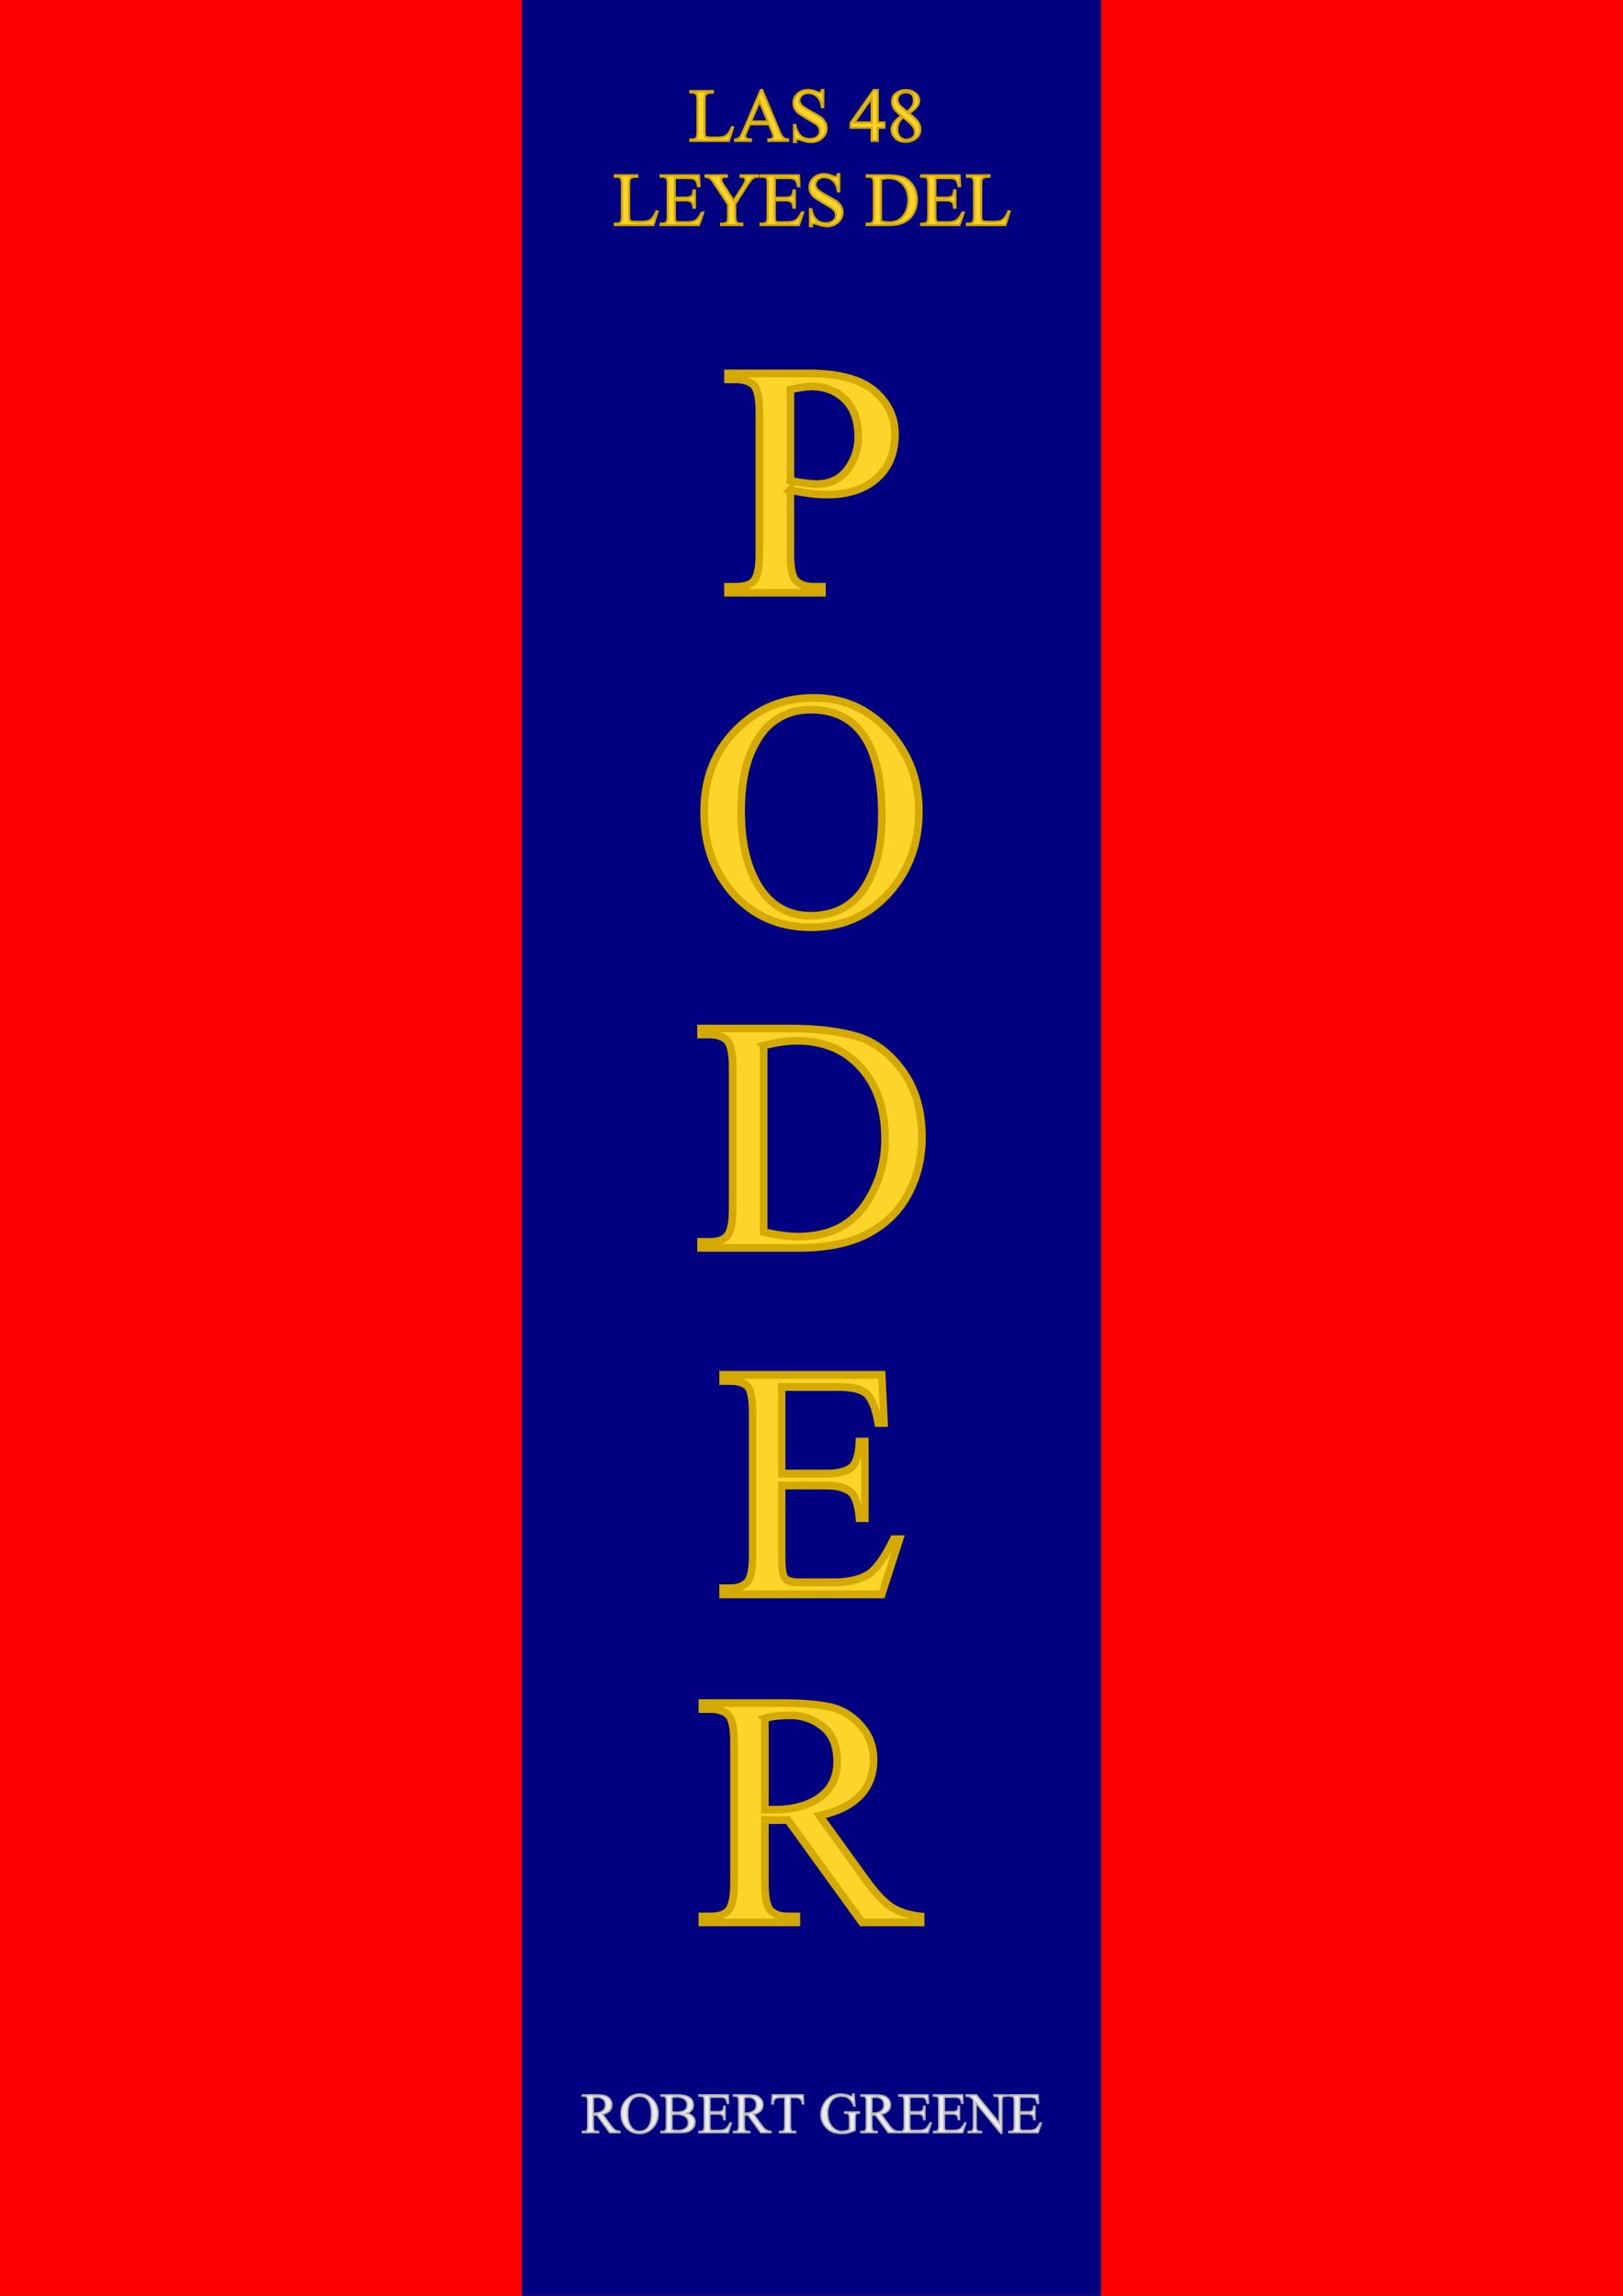 <?xml version="1.0" encoding="UTF-8" standalone="no"?>
<!-- Created with Inkscape (http://www.inkscape.org/) -->

<svg
   xmlns:dc="http://purl.org/dc/elements/1.1/"
   xmlns:cc="http://creativecommons.org/ns#"
   xmlns:rdf="http://www.w3.org/1999/02/22-rdf-syntax-ns#"
   xmlns:svg="http://www.w3.org/2000/svg"
   xmlns="http://www.w3.org/2000/svg"
   xmlns:sodipodi="http://sodipodi.sourceforge.net/DTD/sodipodi-0.dtd"
   xmlns:inkscape="http://www.inkscape.org/namespaces/inkscape"
   width="744.094"
   height="1052.362"
   id="svg3026"
   version="1.1"
   inkscape:version="0.48.4 r9939"
   sodipodi:docname="New document 1">
  <rect width="100%" height="100%" fill="#333333" stroke="none"/>
  <defs
     id="defs3028" />
  <sodipodi:namedview
     id="base"
     pagecolor="#ffffff"
     bordercolor="#666666"
     borderopacity="1.0"
     inkscape:pageopacity="0.0"
     inkscape:pageshadow="2"
     inkscape:zoom="0.2412458"
     inkscape:cx="302.83402"
     inkscape:cy="633.95413"
     inkscape:document-units="px"
     inkscape:current-layer="layer1"
     showgrid="false"
     showguides="true"
     inkscape:guide-bbox="true"
     inkscape:window-width="1366"
     inkscape:window-height="706"
     inkscape:window-x="-8"
     inkscape:window-y="-8"
     inkscape:window-maximized="1" />
  <g
     inkscape:label="Layer 1"
     inkscape:groupmode="layer"
     id="layer1">
    <g
       id="g4462">
      <path
         style="fill:#ff0000;fill-opacity:1;stroke:none"
         d="m -2.253,-4.846 748.6,0 0,1062.054 -748.6,0 z"
         id="rect3034"
         inkscape:connector-curvature="0" />
      <path
         style="fill:#000080;fill-opacity:1;stroke:none"
         d="m 239.291,-4.846 265.513,0 0,1062.054 -265.513,0 z"
         id="rect3815"
         inkscape:connector-curvature="0" />
      <g
         style="font-size:52.145px;font-style:normal;font-variant:normal;font-weight:normal;font-stretch:normal;text-align:start;line-height:74%;letter-spacing:0px;word-spacing:0px;writing-mode:lr-tb;text-anchor:start;fill:#ffd42a;fill-opacity:1;stroke:#d4aa00;stroke-opacity:1;font-family:AngsanaUPC;-inkscape-font-specification:AngsanaUPC"
         id="text3817-1">
        <path
           d="m 336.102,58.377 -1.948,6.187 -17.645,0 0,-0.624 0.853,0 c 0.959,1e-6 1.604,-0.244 1.935,-0.732 0.331,-0.488 0.496,-1.386 0.496,-2.693 l 0,-14.704 c 0,-1.519 -0.214,-2.468 -0.643,-2.845 -0.429,-0.378 -1.025,-0.566 -1.789,-0.567 l -0.853,0 0,-0.624 10.325,0 0,0.624 c -0.951,2.2e-5 -1.708,0.089 -2.272,0.267 -0.564,0.178 -0.963,0.448 -1.197,0.808 -0.233,0.361 -0.35,1.267 -0.35,2.718 l 0,14.322 c -10e-6,1.146 0.165,1.865 0.496,2.158 0.331,0.293 1.337,0.439 3.017,0.439 l 1.668,0 c 1.349,10e-7 2.41,-0.081 3.183,-0.242 0.772,-0.161 1.498,-0.575 2.177,-1.241 0.679,-0.666 1.345,-1.789 1.999,-3.367 z"
           style="line-height:74%;fill:#ffd42a;stroke:#d4aa00"
           id="path4381"
           inkscape:connector-curvature="0" />
        <path
           d="m 361.271,64.565 -8.988,0 0,-0.624 c 1.545,-0.076 2.317,-0.539 2.317,-1.388 -2e-5,-0.492 -0.225,-1.273 -0.675,-2.342 l -1.375,-3.272 -8.822,0 -1.553,3.59 c -0.373,0.866 -0.56,1.528 -0.56,1.986 -10e-6,0.823 0.878,1.299 2.635,1.426 l 0,0.624 -7.18,0 0,-0.624 c 0.866,-0.153 1.509,-0.388 1.929,-0.707 0.42,-0.318 1.025,-1.394 1.814,-3.227 l 8.02,-18.752 0.586,0 7.931,18.956 c 0.552,1.324 1.082,2.26 1.591,2.807 0.509,0.547 1.286,0.855 2.33,0.923 z m -9.192,-8.873 -3.87,-9.204 -3.959,9.204 z"
           style="line-height:74%;fill:#ffd42a;stroke:#d4aa00"
           id="path4383"
           inkscape:connector-curvature="0" />
        <path
           d="m 364.644,65.087 -0.624,0 0,-7.817 0.624,0 c 0.772,4.337 3.03,6.505 6.773,6.505 1.299,10e-7 2.379,-0.348 3.24,-1.044 0.861,-0.696 1.292,-1.591 1.292,-2.686 -2e-5,-1.231 -0.632,-2.33 -1.897,-3.297 -2.987,-1.74 -5.442,-3.24 -7.365,-4.5 -1.922,-1.26 -2.884,-2.926 -2.884,-4.997 0,-1.706 0.641,-3.132 1.922,-4.278 1.282,-1.146 2.864,-1.719 4.749,-1.719 1.222,2.4e-5 2.504,0.297 3.845,0.891 0.637,0.28 1.082,0.42 1.337,0.42 0.586,2.2e-5 0.972,-0.437 1.159,-1.311 l 0.624,0 0,7.88 -0.624,0 c -0.331,-2.325 -1.093,-3.995 -2.285,-5.01 -1.192,-1.014 -2.531,-1.521 -4.017,-1.521 -1.103,2.2e-5 -2.052,0.337 -2.845,1.012 -0.794,0.675 -1.19,1.5 -1.19,2.476 -10e-6,0.628 0.269,1.296 0.808,2.005 0.539,0.709 2.162,1.793 4.87,3.253 1.663,0.891 2.924,1.623 3.781,2.196 0.857,0.573 1.572,1.316 2.145,2.228 0.573,0.912 0.859,1.903 0.859,2.973 -2e-5,1.816 -0.69,3.327 -2.069,4.532 -1.379,1.205 -3.079,1.808 -5.099,1.808 -1.095,-1e-6 -2.449,-0.267 -4.061,-0.802 -0.993,-0.331 -1.676,-0.497 -2.05,-0.497 -0.552,0 -0.891,0.433 -1.018,1.299 z"
           style="line-height:74%;fill:#ffd42a;stroke:#d4aa00"
           id="path4385"
           inkscape:connector-curvature="0" />
        <path
           d="m 405.472,58.543 -3.055,0 0,6.022 -2.775,0 0,-6.022 -9.65,0 0,-2.152 10.579,-15.086 1.846,0 0,14.857 3.055,0 z m -5.831,-2.381 0,-11.305 -7.995,11.305 z"
           style="line-height:74%;fill:#ffd42a;stroke:#d4aa00"
           id="path4387"
           inkscape:connector-curvature="0" />
        <path
           d="m 413.276,53.081 c -1.782,-1.451 -2.941,-2.64 -3.475,-3.565 -0.535,-0.925 -0.802,-1.854 -0.802,-2.788 -10e-6,-1.731 0.643,-3.068 1.929,-4.01 1.286,-0.942 2.735,-1.413 4.348,-1.413 1.647,2.4e-5 3.077,0.456 4.29,1.369 1.214,0.912 1.82,2.094 1.821,3.546 -2e-5,1.859 -1.562,3.768 -4.685,5.729 2.19,1.689 3.603,3.041 4.239,4.055 0.637,1.014 0.955,2.065 0.955,3.151 -2e-5,1.867 -0.681,3.304 -2.043,4.309 -1.362,1.006 -2.892,1.509 -4.589,1.509 -2.181,-10e-7 -3.811,-0.611 -4.889,-1.833 -1.078,-1.222 -1.617,-2.478 -1.617,-3.768 0,-2.011 1.506,-4.108 4.519,-6.289 z m 2.635,-1.795 c 1.349,-1.197 2.202,-2.166 2.559,-2.909 0.356,-0.743 0.535,-1.521 0.535,-2.336 -10e-6,-2.504 -1.235,-3.756 -3.705,-3.756 -1.078,2.2e-5 -1.99,0.314 -2.737,0.942 -0.747,0.628 -1.12,1.417 -1.12,2.368 -1e-5,1.324 0.573,2.461 1.719,3.412 z m -1.846,2.444 c -1.825,1.536 -2.737,3.391 -2.737,5.563 0,1.4 0.386,2.544 1.159,3.431 0.772,0.887 1.787,1.33 3.043,1.33 1.027,1e-6 1.95,-0.299 2.769,-0.898 0.819,-0.598 1.229,-1.466 1.229,-2.603 -1e-5,-0.747 -0.259,-1.553 -0.777,-2.419 -0.518,-0.866 -2.079,-2.334 -4.685,-4.405 z"
           style="line-height:74%;fill:#ffd42a;stroke:#d4aa00"
           id="path4389"
           inkscape:connector-curvature="0" />
        <path
           d="m 301.474,96.965 -1.948,6.187 -17.645,0 0,-0.624 0.853,0 c 0.959,0 1.604,-0.244 1.935,-0.732 0.331,-0.488 0.496,-1.386 0.496,-2.693 l 0,-14.704 c -1e-5,-1.519 -0.214,-2.468 -0.643,-2.845 -0.429,-0.378 -1.025,-0.566 -1.789,-0.567 l -0.853,0 0,-0.624 10.325,0 0,0.624 c -0.951,2.2e-5 -1.708,0.089 -2.272,0.267 -0.564,0.178 -0.963,0.448 -1.197,0.808 -0.233,0.361 -0.35,1.267 -0.35,2.718 l 0,14.322 c -1e-5,1.146 0.165,1.865 0.496,2.158 0.331,0.293 1.337,0.439 3.017,0.439 l 1.668,0 c 1.349,0 2.41,-0.081 3.183,-0.242 0.772,-0.161 1.498,-0.575 2.177,-1.241 0.679,-0.666 1.345,-1.789 1.999,-3.367 z"
           style="line-height:74%;fill:#ffd42a;stroke:#d4aa00"
           id="path4391"
           inkscape:connector-curvature="0" />
        <path
           d="m 322.404,97.436 -1.961,5.716 -17.569,0 0,-0.624 0.815,0 c 0.798,0 1.407,-0.204 1.827,-0.611 0.42,-0.407 0.63,-1.332 0.63,-2.775 l 0,-14.806 c -10e-6,-1.545 -0.204,-2.489 -0.611,-2.833 -0.407,-0.344 -1.023,-0.516 -1.846,-0.516 l -0.815,0 0,-0.624 17.569,0 0.255,4.99 -0.662,0 c -0.297,-1.545 -0.724,-2.555 -1.279,-3.03 -0.556,-0.475 -1.602,-0.713 -3.138,-0.713 l -6.251,0 0,9.001 5.003,0 c 1.171,1.3e-5 2.043,-0.191 2.616,-0.573 0.573,-0.382 0.897,-1.294 0.974,-2.737 l 0.611,0 0,7.931 -0.611,0 c -0.144,-1.536 -0.528,-2.485 -1.152,-2.845 -0.624,-0.361 -1.436,-0.541 -2.438,-0.541 l -5.003,0 0,7.511 c -10e-6,1.078 0.11,1.772 0.331,2.081 0.221,0.31 0.738,0.465 1.553,0.465 l 3.857,0 c 1.596,0 2.845,-0.255 3.749,-0.764 0.904,-0.509 1.865,-1.744 2.884,-3.705 z"
           style="line-height:74%;fill:#ffd42a;stroke:#d4aa00"
           id="path4393"
           inkscape:connector-curvature="0" />
        <path
           d="m 347.509,80.988 -0.446,0 c -0.535,2.2e-5 -1.129,0.189 -1.782,0.567 -0.654,0.378 -1.557,1.47 -2.712,3.278 l -5.5,8.657 0,5.716 c -10e-6,1.494 0.212,2.421 0.637,2.782 0.424,0.361 1.04,0.541 1.846,0.541 l 0.738,0 0,0.624 -9.675,0 0,-0.624 0.802,0 c 0.993,0 1.647,-0.238 1.961,-0.713 0.314,-0.475 0.471,-1.345 0.471,-2.61 l 0,-5.398 -6.264,-9.548 c -0.637,-0.968 -1.091,-1.613 -1.362,-1.935 -0.272,-0.322 -0.687,-0.626 -1.248,-0.91 -0.56,-0.284 -1.061,-0.426 -1.502,-0.426 l 0,-0.624 9.752,0 0,0.624 -0.509,0 c -1.409,2.2e-5 -2.113,0.492 -2.113,1.477 -10e-6,0.416 0.339,1.146 1.018,2.19 l 4.761,7.333 4.469,-7.015 c 0.67,-1.052 1.006,-1.837 1.006,-2.355 -2e-5,-1.086 -0.768,-1.63 -2.304,-1.63 l 0,-0.624 7.957,0 z"
           style="line-height:74%;fill:#ffd42a;stroke:#d4aa00"
           id="path4395"
           inkscape:connector-curvature="0" />
        <path
           d="m 368.234,97.436 -1.961,5.716 -17.568,0 0,-0.624 0.815,0 c 0.798,0 1.407,-0.204 1.827,-0.611 0.42,-0.407 0.63,-1.332 0.63,-2.775 l 0,-14.806 c 0,-1.545 -0.204,-2.489 -0.611,-2.833 -0.407,-0.344 -1.023,-0.516 -1.846,-0.516 l -0.815,0 0,-0.624 17.568,0 0.255,4.99 -0.662,0 c -0.297,-1.545 -0.724,-2.555 -1.279,-3.03 -0.556,-0.475 -1.602,-0.713 -3.138,-0.713 l -6.251,0 0,9.001 5.003,0 c 1.171,1.3e-5 2.043,-0.191 2.616,-0.573 0.573,-0.382 0.898,-1.294 0.974,-2.737 l 0.611,0 0,7.931 -0.611,0 c -0.144,-1.536 -0.528,-2.485 -1.152,-2.845 -0.624,-0.361 -1.436,-0.541 -2.438,-0.541 l -5.003,0 0,7.511 c -10e-6,1.078 0.11,1.772 0.331,2.081 0.221,0.31 0.738,0.465 1.553,0.465 l 3.857,0 c 1.596,0 2.845,-0.255 3.749,-0.764 0.904,-0.509 1.865,-1.744 2.884,-3.705 z"
           style="line-height:74%;fill:#ffd42a;stroke:#d4aa00"
           id="path4397"
           inkscape:connector-curvature="0" />
        <path
           d="m 371.977,103.674 -0.624,0 0,-7.817 0.624,0 c 0.772,4.337 3.03,6.505 6.773,6.505 1.299,0 2.379,-0.348 3.24,-1.044 0.861,-0.696 1.292,-1.591 1.292,-2.686 -2e-5,-1.231 -0.632,-2.33 -1.897,-3.297 -2.987,-1.74 -5.442,-3.24 -7.365,-4.5 -1.922,-1.26 -2.884,-2.926 -2.884,-4.997 0,-1.706 0.641,-3.132 1.922,-4.278 1.282,-1.146 2.864,-1.719 4.749,-1.719 1.222,2.3e-5 2.504,0.297 3.845,0.891 0.637,0.28 1.082,0.42 1.337,0.42 0.586,2.2e-5 0.972,-0.437 1.159,-1.311 l 0.624,0 0,7.88 -0.624,0 c -0.331,-2.325 -1.093,-3.995 -2.285,-5.01 -1.192,-1.014 -2.531,-1.521 -4.017,-1.521 -1.103,2.2e-5 -2.052,0.337 -2.845,1.012 -0.794,0.675 -1.19,1.5 -1.19,2.476 -1e-5,0.628 0.269,1.296 0.808,2.005 0.539,0.709 2.162,1.793 4.87,3.253 1.663,0.891 2.924,1.623 3.781,2.196 0.857,0.573 1.572,1.316 2.145,2.228 0.573,0.912 0.859,1.903 0.859,2.973 -10e-6,1.816 -0.69,3.327 -2.069,4.532 -1.379,1.205 -3.079,1.808 -5.099,1.808 -1.095,0 -2.449,-0.267 -4.061,-0.802 -0.993,-0.331 -1.676,-0.496 -2.05,-0.496 -0.552,0 -0.891,0.433 -1.018,1.299 z"
           style="line-height:74%;fill:#ffd42a;stroke:#d4aa00"
           id="path4399"
           inkscape:connector-curvature="0" />
        <path
           d="m 397.375,103.152 0,-0.624 0.866,0 c 0.959,0 1.602,-0.246 1.929,-0.738 0.327,-0.492 0.49,-1.383 0.49,-2.673 l 0,-14.717 c 0,-1.519 -0.214,-2.468 -0.643,-2.845 -0.429,-0.378 -1.021,-0.566 -1.776,-0.567 l -0.866,0 0,-0.624 9.281,0 c 2.589,2.3e-5 4.823,0.253 6.703,0.757 1.88,0.505 3.512,1.691 4.895,3.558 1.383,1.867 2.075,4.188 2.075,6.964 -2e-5,2.147 -0.469,4.108 -1.407,5.882 -0.938,1.774 -2.338,3.155 -4.201,4.144 -1.863,0.989 -4.25,1.483 -7.161,1.483 z m 6.505,-21.019 0,19.376 c 1.426,0.314 2.618,0.471 3.577,0.471 3.004,0 5.262,-1.018 6.773,-3.055 1.511,-2.037 2.266,-4.409 2.266,-7.117 -2e-5,-3.055 -0.832,-5.515 -2.495,-7.377 -1.663,-1.863 -3.887,-2.794 -6.671,-2.794 -1.01,2.1e-5 -2.16,0.166 -3.45,0.497 z"
           style="line-height:74%;fill:#ffd42a;stroke:#d4aa00"
           id="path4401"
           inkscape:connector-curvature="0" />
        <path
           d="m 441.869,97.436 -1.961,5.716 -17.569,0 0,-0.624 0.815,0 c 0.798,0 1.407,-0.204 1.827,-0.611 0.42,-0.407 0.63,-1.332 0.63,-2.775 l 0,-14.806 c -1e-5,-1.545 -0.204,-2.489 -0.611,-2.833 -0.407,-0.344 -1.023,-0.516 -1.846,-0.516 l -0.815,0 0,-0.624 17.569,0 0.255,4.99 -0.662,0 c -0.297,-1.545 -0.724,-2.555 -1.279,-3.03 -0.556,-0.475 -1.602,-0.713 -3.138,-0.713 l -6.251,0 0,9.001 5.003,0 c 1.171,1.3e-5 2.043,-0.191 2.616,-0.573 0.573,-0.382 0.897,-1.294 0.974,-2.737 l 0.611,0 0,7.931 -0.611,0 c -0.144,-1.536 -0.528,-2.485 -1.152,-2.845 -0.624,-0.361 -1.436,-0.541 -2.438,-0.541 l -5.003,0 0,7.511 c -1e-5,1.078 0.11,1.772 0.331,2.081 0.221,0.31 0.738,0.465 1.553,0.465 l 3.857,0 c 1.596,0 2.845,-0.255 3.749,-0.764 0.904,-0.509 1.865,-1.744 2.884,-3.705 z"
           style="line-height:74%;fill:#ffd42a;stroke:#d4aa00"
           id="path4403"
           inkscape:connector-curvature="0" />
        <path
           d="m 462.901,96.965 -1.948,6.187 -17.645,0 0,-0.624 0.853,0 c 0.959,0 1.604,-0.244 1.935,-0.732 0.331,-0.488 0.496,-1.386 0.496,-2.693 l 0,-14.704 c 0,-1.519 -0.214,-2.468 -0.643,-2.845 -0.429,-0.378 -1.025,-0.566 -1.789,-0.567 l -0.853,0 0,-0.624 10.325,0 0,0.624 c -0.951,2.2e-5 -1.708,0.089 -2.272,0.267 -0.564,0.178 -0.963,0.448 -1.197,0.808 -0.233,0.361 -0.35,1.267 -0.35,2.718 l 0,14.322 c -10e-6,1.146 0.165,1.865 0.496,2.158 0.331,0.293 1.337,0.439 3.017,0.439 l 1.668,0 c 1.349,0 2.41,-0.081 3.183,-0.242 0.772,-0.161 1.498,-0.575 2.177,-1.241 0.679,-0.666 1.345,-1.789 1.999,-3.367 z"
           style="line-height:74%;fill:#ffd42a;stroke:#d4aa00"
           id="path4405"
           inkscape:connector-curvature="0" />
      </g>
      <g
         style="fill:#ffd42a;stroke:#d4aa00;stroke-width:3.5;stroke-miterlimit:4;stroke-dasharray:none"
         transform="translate(1.1604279e-6,-3.31)"
         id="g4225">
        <g
           style="font-size:230.064px;font-style:normal;font-variant:normal;font-weight:normal;font-stretch:normal;text-align:start;line-height:74%;letter-spacing:0px;word-spacing:0px;writing-mode:lr-tb;text-anchor:start;fill:#ffd42a;fill-opacity:1;stroke:#d4aa00;font-family:AngsanaUPC;-inkscape-font-specification:AngsanaUPC"
           id="text3817-1-8-2">
          <path
             d="m 362.358,227.942 0,29.263 c -3e-5,6.665 0.936,10.84 2.808,12.525 1.872,1.685 4.475,2.528 7.807,2.528 l 3.876,0 0,2.752 -43.081,0 0,-2.752 3.763,0 c 4.194,10e-6 7.012,-1.048 8.453,-3.145 1.442,-2.097 2.162,-6.066 2.162,-11.908 l 0,-64.93 c -2e-5,-6.703 -0.927,-10.887 -2.78,-12.554 -1.854,-1.666 -4.465,-2.499 -7.835,-2.499 l -3.763,0 0,-2.752 36.846,0 c 13.93,1e-4 24.03,2.706 30.303,8.116 6.272,5.411 9.408,11.973 9.408,19.687 -8e-5,8.612 -2.79,15.39 -8.369,20.333 -5.579,4.943 -13.143,7.414 -22.692,7.414 -4.83,4e-5 -10.466,-0.693 -16.907,-2.078 z m 0,-46.058 0,41.845 c 5.242,0.974 9.305,1.46 12.188,1.46 5.991,5e-5 10.644,-2.219 13.958,-6.656 3.314,-4.437 4.971,-9.371 4.971,-14.8 -6e-5,-7.526 -2.013,-13.284 -6.038,-17.272 -4.025,-3.988 -9.146,-5.982 -15.362,-5.982 -2.509,9e-5 -5.748,0.468 -9.717,1.404 z"
             style="line-height:74%;fill:#ffd42a;stroke:#d4aa00"
             id="path4408"
             inkscape:connector-curvature="0" />
        </g>
        <g
           style="font-size:230.064px;font-style:normal;font-variant:normal;font-weight:normal;font-stretch:normal;text-align:start;line-height:74%;letter-spacing:0px;word-spacing:0px;writing-mode:lr-tb;text-anchor:start;fill:#ffd42a;fill-opacity:1;stroke:#d4aa00;font-family:AngsanaUPC;-inkscape-font-specification:AngsanaUPC"
           id="text3817-1-8-1-8">
          <path
             d="m 421.278,375.162 c -1e-4,14.941 -4.681,27.541 -14.042,37.801 -9.361,10.26 -21.157,15.39 -35.386,15.39 -9.661,0 -18.124,-2.265 -25.388,-6.796 -7.264,-4.531 -13.022,-10.737 -17.272,-18.62 -4.25,-7.882 -6.375,-17.066 -6.375,-27.55 0,-15.128 4.877,-27.606 14.632,-37.436 9.754,-9.829 21.615,-14.744 35.582,-14.744 9.211,1e-4 17.375,2.284 24.489,6.852 7.115,4.568 12.853,10.756 17.215,18.563 4.362,7.807 6.543,16.654 6.544,26.539 z m -16.963,2.022 c -9e-5,-32.39 -10.897,-48.585 -32.69,-48.585 -5.991,1e-4 -11.337,1.582 -16.036,4.746 -4.699,3.164 -8.509,8.247 -11.43,15.25 -2.921,7.002 -4.381,15.839 -4.381,26.511 -3e-5,14.604 2.799,26.249 8.397,34.936 5.598,8.687 13.433,13.031 23.506,13.031 10.634,10e-6 18.732,-4.091 24.293,-12.273 5.561,-8.182 8.341,-19.387 8.341,-33.616 z"
             style="line-height:74%;fill:#ffd42a;stroke:#d4aa00"
             id="path4411"
             inkscape:connector-curvature="0" />
        </g>
        <g
           style="font-size:230.064px;font-style:normal;font-variant:normal;font-weight:normal;font-stretch:normal;text-align:start;line-height:74%;letter-spacing:0px;word-spacing:0px;writing-mode:lr-tb;text-anchor:start;fill:#ffd42a;fill-opacity:1;stroke:#d4aa00;font-family:AngsanaUPC;-inkscape-font-specification:AngsanaUPC"
           id="text3817-1-8-1-1-1">
          <path
             d="m 321.412,575.317 0,-2.752 3.819,0 c 4.231,0 7.068,-1.086 8.509,-3.258 1.442,-2.172 2.162,-6.104 2.162,-11.795 l 0,-64.93 c -2e-5,-6.703 -0.946,-10.887 -2.836,-12.554 -1.891,-1.666 -4.503,-2.499 -7.835,-2.499 l -3.819,0 0,-2.752 40.946,0 c 11.421,1e-4 21.278,1.114 29.572,3.342 8.294,2.228 15.493,7.461 21.597,15.699 6.103,8.238 9.155,18.479 9.155,30.724 -10e-5,9.474 -2.069,18.124 -6.207,25.95 -4.138,7.826 -10.316,13.92 -18.535,18.283 -8.219,4.362 -18.751,6.544 -31.594,6.544 z m 28.702,-92.733 0,85.487 c 6.291,1.385 11.552,2.078 15.783,2.078 13.256,10e-6 23.216,-4.493 29.881,-13.48 6.665,-8.987 9.998,-19.453 9.998,-31.398 -8e-5,-13.48 -3.67,-24.33 -11.009,-32.549 -7.339,-8.219 -17.15,-12.329 -29.432,-12.329 -4.456,9e-5 -9.53,0.73 -15.221,2.191 z"
             style="line-height:74%;fill:#ffd42a;stroke:#d4aa00"
             id="path4414"
             inkscape:connector-curvature="0" />
        </g>
        <g
           transform="scale(0.969,1.032)"
           style="font-size:222.992px;font-style:normal;font-variant:normal;font-weight:normal;font-stretch:normal;text-align:start;line-height:74%;letter-spacing:0px;word-spacing:0px;writing-mode:lr-tb;text-anchor:start;fill:#ffd42a;fill-opacity:1;stroke:#d4aa00;font-family:AngsanaUPC;-inkscape-font-specification:AngsanaUPC"
           id="text3817-1-8-1-1-7-2">
          <path
             d="m 425.602,686.912 -8.384,24.444 -75.129,0 0,-2.668 3.484,0 c 3.412,0 6.016,-0.871 7.812,-2.613 1.797,-1.742 2.695,-5.698 2.695,-11.868 l 0,-63.315 c -2e-5,-6.605 -0.871,-10.643 -2.613,-12.113 -1.742,-1.47 -4.373,-2.205 -7.894,-2.205 l -3.484,0 0,-2.668 75.129,0 1.089,21.341 -2.831,0 c -1.27,-6.605 -3.094,-10.925 -5.471,-12.957 -2.377,-2.032 -6.851,-3.049 -13.42,-3.049 l -26.731,0 0,38.49 21.395,0 c 5.009,5e-5 8.738,-0.817 11.188,-2.45 2.45,-1.633 3.838,-5.535 4.165,-11.705 l 2.613,0 0,33.917 -2.613,0 c -0.617,-6.569 -2.259,-10.625 -4.927,-12.168 -2.668,-1.542 -6.143,-2.314 -10.426,-2.314 l -21.395,0 0,32.12 c -3e-5,4.609 0.472,7.576 1.415,8.901 0.944,1.325 3.158,1.987 6.642,1.987 l 16.496,0 c 6.823,0 12.168,-1.089 16.033,-3.266 3.865,-2.178 7.976,-7.458 12.331,-15.842 z"
             style="line-height:74%;fill:#ffd42a;stroke:#d4aa00"
             id="path4417"
             inkscape:connector-curvature="0" />
        </g>
        <g
           style="font-size:230.064px;font-style:normal;font-variant:normal;font-weight:normal;font-stretch:normal;text-align:start;line-height:74%;letter-spacing:0px;word-spacing:0px;writing-mode:lr-tb;text-anchor:start;fill:#ffd42a;fill-opacity:1;stroke:#d4aa00;font-family:AngsanaUPC;-inkscape-font-specification:AngsanaUPC"
           id="text3817-1-8-4-5">
          <path
             d="m 422.065,884.513 -26.848,0 -34.038,-47.013 c -2.509,0.112 -4.55,0.169 -6.122,0.169 -0.824,4e-5 -2.284,-0.056 -4.381,-0.169 l 0,29.207 c -3e-5,6.665 0.927,10.84 2.78,12.525 1.853,1.685 4.428,2.528 7.723,2.528 l 3.932,0 0,2.752 -43.081,0 0,-2.752 3.819,0 c 4.156,0 6.974,-1.077 8.453,-3.23 1.479,-2.153 2.219,-6.094 2.219,-11.823 l 0,-64.93 c -2e-5,-6.665 -0.936,-10.84 -2.808,-12.525 -1.872,-1.685 -4.493,-2.527 -7.864,-2.528 l -3.819,0 0,-2.752 36.621,0 c 8.987,10e-5 16.204,0.581 21.653,1.741 5.448,1.161 10.176,3.969 14.182,8.425 4.007,4.456 6.01,9.698 6.01,15.727 -8e-5,13.48 -8.257,22.055 -24.77,25.725 l 20.782,28.814 c 5.167,7.152 9.558,11.72 13.171,13.705 3.613,1.985 7.742,3.202 12.385,3.651 z m -71.389,-93.519 0,41.845 4.156,0 c 8.874,5e-5 15.924,-1.919 21.147,-5.757 5.224,-3.838 7.835,-9.258 7.835,-16.261 -6e-5,-7.227 -2.181,-12.572 -6.544,-16.036 -4.362,-3.464 -9.352,-5.195 -14.969,-5.196 -4.756,10e-5 -8.631,0.468 -11.627,1.404 z"
             style="line-height:74%;fill:#ffd42a;stroke:#d4aa00"
             id="path4420"
             inkscape:connector-curvature="0" />
        </g>
      </g>
      <g
         transform="matrix(1.134,0,0,1.134,-63.005,-119.085)"
         id="text3817-1-4"
         style="font-size:34.736px;font-style:normal;font-variant:normal;font-weight:normal;font-stretch:normal;text-align:start;line-height:74%;letter-spacing:0px;word-spacing:0px;writing-mode:lr-tb;text-anchor:start;fill:#ececec;fill-opacity:1;stroke:#b3b3b3;stroke-width:0.666;stroke-opacity:1;font-family:AngsanaUPC;-inkscape-font-specification:AngsanaUPC">
        <path
           inkscape:connector-curvature="0"
           id="path4276"
           style="fill:#ececec;stroke:#b3b3b3"
           d="m 306.141,967.023 -4.054,0 -5.139,-7.098 c -0.379,0.017 -0.687,0.025 -0.924,0.025 -0.124,10e-6 -0.345,-0.008 -0.661,-0.025 l 0,4.41 c 0,1.006 0.14,1.637 0.42,1.891 0.28,0.254 0.669,0.382 1.166,0.382 l 0.594,0 0,0.416 -6.505,0 0,-0.416 0.577,0 c 0.628,10e-6 1.053,-0.163 1.276,-0.488 0.223,-0.325 0.335,-0.92 0.335,-1.785 l 0,-9.804 c 0,-1.006 -0.141,-1.637 -0.424,-1.891 -0.283,-0.254 -0.678,-0.382 -1.187,-0.382 l -0.577,0 0,-0.416 5.529,0 c 1.357,1e-5 2.447,0.088 3.269,0.263 0.823,0.175 1.536,0.599 2.141,1.272 0.605,0.673 0.907,1.464 0.907,2.375 -10e-6,2.035 -1.247,3.33 -3.74,3.884 l 3.138,4.351 c 0.78,1.08 1.443,1.77 1.989,2.069 0.546,0.3 1.169,0.483 1.87,0.551 z m -10.779,-14.12 0,6.318 0.628,0 c 1.34,10e-6 2.404,-0.29 3.193,-0.869 0.789,-0.579 1.183,-1.398 1.183,-2.455 -10e-6,-1.091 -0.329,-1.898 -0.988,-2.421 -0.659,-0.523 -1.412,-0.784 -2.26,-0.784 -0.718,2e-5 -1.303,0.071 -1.755,0.212 z" />
        <path
           inkscape:connector-curvature="0"
           id="path4278"
           style="fill:#ececec;stroke:#b3b3b3"
           d="m 321.584,959.339 c -1e-5,2.256 -0.707,4.158 -2.12,5.707 -1.413,1.549 -3.194,2.324 -5.343,2.324 -1.459,0 -2.736,-0.342 -3.833,-1.026 -1.097,-0.684 -1.966,-1.621 -2.608,-2.811 -0.642,-1.19 -0.963,-2.577 -0.963,-4.16 0,-2.284 0.736,-4.168 2.209,-5.652 1.473,-1.484 3.264,-2.226 5.372,-2.226 1.391,2e-5 2.623,0.345 3.698,1.035 1.074,0.69 1.941,1.624 2.599,2.803 0.659,1.179 0.988,2.514 0.988,4.007 z m -2.561,0.305 c -1e-5,-4.89 -1.645,-7.336 -4.936,-7.336 -0.905,10e-6 -1.712,0.239 -2.421,0.717 -0.71,0.478 -1.285,1.245 -1.726,2.302 -0.441,1.057 -0.661,2.392 -0.661,4.003 0,2.205 0.423,3.963 1.268,5.275 0.845,1.312 2.028,1.967 3.549,1.967 1.606,0 2.828,-0.618 3.668,-1.853 0.84,-1.235 1.259,-2.927 1.259,-5.076 z" />
        <path
           inkscape:connector-curvature="0"
           id="path4280"
           style="fill:#ececec;stroke:#b3b3b3"
           d="m 322.847,967.023 0,-0.416 0.568,0 c 0.475,10e-6 0.865,-0.129 1.17,-0.386 0.305,-0.257 0.458,-0.886 0.458,-1.887 l 0,-9.804 c 0,-1.001 -0.146,-1.63 -0.437,-1.887 -0.291,-0.257 -0.688,-0.386 -1.192,-0.386 l -0.568,0 0,-0.416 6.555,0 c 4.263,1e-5 6.394,1.351 6.394,4.054 -1e-5,1.662 -0.913,2.79 -2.739,3.384 2.295,0.481 3.443,1.676 3.443,3.587 -1e-5,0.905 -0.298,1.706 -0.895,2.404 -0.596,0.698 -1.316,1.165 -2.158,1.399 -0.842,0.235 -1.987,0.352 -3.435,0.352 z m 4.342,-14.179 0,5.826 c 0.554,0.107 1.261,0.161 2.12,0.161 2.765,1e-5 4.147,-1.009 4.147,-3.028 -10e-6,-1.012 -0.399,-1.801 -1.196,-2.366 -0.797,-0.565 -1.815,-0.848 -3.053,-0.848 -0.746,10e-6 -1.419,0.085 -2.018,0.254 z m 0,6.861 0,6.225 c 0.865,0.198 1.719,0.297 2.561,0.297 1.238,0 2.24,-0.278 3.006,-0.835 0.766,-0.557 1.149,-1.333 1.149,-2.328 -1e-5,-1.102 -0.418,-1.955 -1.255,-2.557 -0.837,-0.602 -1.996,-0.903 -3.477,-0.903 -0.961,0 -1.623,0.034 -1.984,0.102 z" />
        <path
           inkscape:connector-curvature="0"
           id="path4282"
           style="fill:#ececec;stroke:#b3b3b3"
           d="m 351.206,963.215 -1.306,3.808 -11.703,0 0,-0.416 0.543,0 c 0.531,10e-6 0.937,-0.136 1.217,-0.407 0.28,-0.271 0.42,-0.888 0.42,-1.849 l 0,-9.863 c 0,-1.029 -0.136,-1.658 -0.407,-1.887 -0.271,-0.229 -0.681,-0.343 -1.23,-0.343 l -0.543,0 0,-0.416 11.703,0 0.17,3.324 -0.441,0 c -0.198,-1.029 -0.482,-1.702 -0.852,-2.018 -0.37,-0.317 -1.067,-0.475 -2.09,-0.475 l -4.164,0 0,5.996 3.333,0 c 0.78,10e-6 1.361,-0.127 1.743,-0.382 0.382,-0.254 0.598,-0.862 0.649,-1.823 l 0.407,0 0,5.283 -0.407,0 c -0.096,-1.023 -0.352,-1.655 -0.767,-1.895 -0.416,-0.24 -0.957,-0.36 -1.624,-0.36 l -3.333,0 0,5.004 c 0,0.718 0.073,1.18 0.221,1.387 0.147,0.206 0.492,0.31 1.035,0.31 l 2.57,0 c 1.063,0 1.895,-0.17 2.498,-0.509 0.602,-0.339 1.242,-1.162 1.921,-2.468 z" />
        <path
           inkscape:connector-curvature="0"
           id="path4284"
           style="fill:#ececec;stroke:#b3b3b3"
           d="m 367.201,967.023 -4.054,0 -5.139,-7.098 c -0.379,0.017 -0.687,0.025 -0.924,0.025 -0.124,10e-6 -0.345,-0.008 -0.661,-0.025 l 0,4.41 c -10e-6,1.006 0.14,1.637 0.42,1.891 0.28,0.254 0.669,0.382 1.166,0.382 l 0.594,0 0,0.416 -6.505,0 0,-0.416 0.577,0 c 0.628,10e-6 1.053,-0.163 1.276,-0.488 0.223,-0.325 0.335,-0.92 0.335,-1.785 l 0,-9.804 c 0,-1.006 -0.141,-1.637 -0.424,-1.891 -0.283,-0.254 -0.678,-0.382 -1.187,-0.382 l -0.577,0 0,-0.416 5.529,0 c 1.357,1e-5 2.447,0.088 3.269,0.263 0.823,0.175 1.536,0.599 2.141,1.272 0.605,0.673 0.907,1.464 0.907,2.375 -10e-6,2.035 -1.247,3.33 -3.74,3.884 l 3.138,4.351 c 0.78,1.08 1.443,1.77 1.989,2.069 0.546,0.3 1.169,0.483 1.87,0.551 z m -10.779,-14.12 0,6.318 0.628,0 c 1.34,10e-6 2.404,-0.29 3.193,-0.869 0.789,-0.579 1.183,-1.398 1.183,-2.455 -1e-5,-1.091 -0.329,-1.898 -0.988,-2.421 -0.659,-0.523 -1.412,-0.784 -2.26,-0.784 -0.718,2e-5 -1.303,0.071 -1.755,0.212 z" />
        <path
           inkscape:connector-curvature="0"
           id="path4286"
           style="fill:#ececec;stroke:#b3b3b3"
           d="m 380.405,955.404 -0.424,0 c -0.158,-1.741 -1.083,-2.612 -2.773,-2.612 l -2.146,0 0,11.601 c -1e-5,0.995 0.137,1.613 0.411,1.853 0.274,0.24 0.674,0.36 1.2,0.36 l 0.534,0 0,0.416 -6.445,0 0,-0.416 0.543,0 c 0.464,10e-6 0.848,-0.119 1.153,-0.356 0.305,-0.237 0.458,-0.857 0.458,-1.857 l 0,-11.601 -1.823,0 c -0.955,10e-6 -1.675,0.177 -2.158,0.53 -0.483,0.353 -0.765,1.047 -0.844,2.082 l -0.424,0 0.178,-3.562 12.39,0 z" />
        <path
           inkscape:connector-curvature="0"
           id="path4288"
           style="fill:#ececec;stroke:#b3b3b3"
           d="m 402.946,959.161 -0.28,0 c -0.565,0 -0.944,0.161 -1.136,0.483 -0.192,0.322 -0.288,0.902 -0.288,1.739 l 0,4.647 c -1.657,0.893 -3.432,1.34 -5.326,1.34 -2.646,0 -4.707,-0.756 -6.182,-2.269 -1.476,-1.512 -2.213,-3.323 -2.213,-5.432 0,-1.47 0.396,-2.883 1.187,-4.24 0.792,-1.357 1.758,-2.352 2.9,-2.985 1.142,-0.633 2.459,-0.95 3.952,-0.95 0.984,2e-5 2.126,0.243 3.426,0.729 0.424,0.158 0.704,0.237 0.84,0.237 0.328,10e-6 0.509,-0.322 0.543,-0.967 l 0.416,0 0.39,4.792 -0.39,0 c -0.848,-2.669 -2.519,-4.003 -5.012,-4.003 -1.883,10e-6 -3.299,0.684 -4.249,2.052 -0.95,1.368 -1.425,2.985 -1.425,4.851 -10e-6,2.148 0.555,3.922 1.666,5.322 1.111,1.399 2.498,2.099 4.16,2.099 1.108,10e-6 2.154,-0.28 3.138,-0.84 l 0,-4.384 c -2e-5,-0.882 -0.133,-1.473 -0.399,-1.772 -0.266,-0.3 -0.797,-0.449 -1.594,-0.449 l 0,-0.424 5.877,0 z" />
        <path
           inkscape:connector-curvature="0"
           id="path4290"
           style="fill:#ececec;stroke:#b3b3b3"
           d="m 418.762,967.023 -4.054,0 -5.139,-7.098 c -0.379,0.017 -0.687,0.025 -0.924,0.025 -0.124,10e-6 -0.345,-0.008 -0.661,-0.025 l 0,4.41 c 0,1.006 0.14,1.637 0.42,1.891 0.28,0.254 0.669,0.382 1.166,0.382 l 0.594,0 0,0.416 -6.505,0 0,-0.416 0.577,0 c 0.628,10e-6 1.053,-0.163 1.276,-0.488 0.223,-0.325 0.335,-0.92 0.335,-1.785 l 0,-9.804 c 0,-1.006 -0.141,-1.637 -0.424,-1.891 -0.283,-0.254 -0.678,-0.382 -1.187,-0.382 l -0.577,0 0,-0.416 5.529,0 c 1.357,1e-5 2.447,0.088 3.269,0.263 0.823,0.175 1.536,0.599 2.141,1.272 0.605,0.673 0.907,1.464 0.907,2.375 -10e-6,2.035 -1.247,3.33 -3.74,3.884 l 3.138,4.351 c 0.78,1.08 1.443,1.77 1.989,2.069 0.546,0.3 1.169,0.483 1.87,0.551 z m -10.779,-14.12 0,6.318 0.628,0 c 1.34,10e-6 2.404,-0.29 3.193,-0.869 0.789,-0.579 1.183,-1.398 1.183,-2.455 -1e-5,-1.091 -0.329,-1.898 -0.988,-2.421 -0.659,-0.523 -1.412,-0.784 -2.26,-0.784 -0.718,2e-5 -1.303,0.071 -1.755,0.212 z" />
        <path
           inkscape:connector-curvature="0"
           id="path4292"
           style="fill:#ececec;stroke:#b3b3b3"
           d="m 432.009,963.215 -1.306,3.808 -11.703,0 0,-0.416 0.543,0 c 0.531,10e-6 0.937,-0.136 1.217,-0.407 0.28,-0.271 0.42,-0.888 0.42,-1.849 l 0,-9.863 c -1e-5,-1.029 -0.136,-1.658 -0.407,-1.887 -0.271,-0.229 -0.681,-0.343 -1.23,-0.343 l -0.543,0 0,-0.416 11.703,0 0.17,3.324 -0.441,0 c -0.198,-1.029 -0.482,-1.702 -0.852,-2.018 -0.37,-0.317 -1.067,-0.475 -2.09,-0.475 l -4.164,0 0,5.996 3.333,0 c 0.78,10e-6 1.361,-0.127 1.743,-0.382 0.382,-0.254 0.598,-0.862 0.649,-1.823 l 0.407,0 0,5.283 -0.407,0 c -0.096,-1.023 -0.352,-1.655 -0.767,-1.895 -0.416,-0.24 -0.957,-0.36 -1.624,-0.36 l -3.333,0 0,5.004 c -1e-5,0.718 0.073,1.18 0.22,1.387 0.147,0.206 0.492,0.31 1.035,0.31 l 2.57,0 c 1.063,0 1.895,-0.17 2.498,-0.509 0.602,-0.339 1.242,-1.162 1.921,-2.468 z" />
        <path
           inkscape:connector-curvature="0"
           id="path4294"
           style="fill:#ececec;stroke:#b3b3b3"
           d="m 445.985,963.215 -1.306,3.808 -11.703,0 0,-0.416 0.543,0 c 0.531,10e-6 0.937,-0.136 1.217,-0.407 0.28,-0.271 0.42,-0.888 0.42,-1.849 l 0,-9.863 c -10e-6,-1.029 -0.136,-1.658 -0.407,-1.887 -0.271,-0.229 -0.681,-0.343 -1.23,-0.343 l -0.543,0 0,-0.416 11.703,0 0.17,3.324 -0.441,0 c -0.198,-1.029 -0.482,-1.702 -0.852,-2.018 -0.37,-0.317 -1.067,-0.475 -2.09,-0.475 l -4.164,0 0,5.996 3.333,0 c 0.78,10e-6 1.361,-0.127 1.743,-0.382 0.382,-0.254 0.598,-0.862 0.649,-1.823 l 0.407,0 0,5.283 -0.407,0 c -0.096,-1.023 -0.352,-1.655 -0.767,-1.895 -0.416,-0.24 -0.957,-0.36 -1.624,-0.36 l -3.333,0 0,5.004 c -10e-6,0.718 0.073,1.18 0.22,1.387 0.147,0.206 0.492,0.31 1.035,0.31 l 2.57,0 c 1.063,0 1.895,-0.17 2.498,-0.509 0.602,-0.339 1.242,-1.162 1.921,-2.468 z" />
        <path
           inkscape:connector-curvature="0"
           id="path4296"
           style="fill:#ececec;stroke:#b3b3b3"
           d="m 462.717,952.258 -0.534,0 c -0.65,2e-5 -1.081,0.158 -1.293,0.475 -0.212,0.317 -0.318,0.896 -0.318,1.739 l 0,12.797 -0.407,0 -10.007,-12.22 0,9.346 c 0,0.995 0.137,1.613 0.411,1.853 0.274,0.24 0.674,0.36 1.2,0.36 l 0.534,0 0,0.416 -5.283,0 0,-0.416 0.526,0 c 0.469,10e-6 0.858,-0.119 1.166,-0.356 0.308,-0.237 0.462,-0.857 0.462,-1.857 l 0,-10.558 c -0.509,-0.594 -0.988,-1.005 -1.437,-1.234 -0.449,-0.229 -0.968,-0.343 -1.556,-0.343 l 0,-0.416 4.122,0 9.278,11.389 0,-8.76 c -10e-6,-0.989 -0.14,-1.606 -0.42,-1.849 -0.28,-0.243 -0.68,-0.365 -1.2,-0.365 l -0.526,0 0,-0.416 5.283,0 z" />
        <path
           inkscape:connector-curvature="0"
           id="path4298"
           style="fill:#ececec;stroke:#b3b3b3"
           d="m 476.515,963.215 -1.306,3.808 -11.703,0 0,-0.416 0.543,0 c 0.531,10e-6 0.937,-0.136 1.217,-0.407 0.28,-0.271 0.42,-0.888 0.42,-1.849 l 0,-9.863 c 0,-1.029 -0.136,-1.658 -0.407,-1.887 -0.271,-0.229 -0.681,-0.343 -1.23,-0.343 l -0.543,0 0,-0.416 11.703,0 0.17,3.324 -0.441,0 c -0.198,-1.029 -0.482,-1.702 -0.852,-2.018 -0.37,-0.317 -1.067,-0.475 -2.09,-0.475 l -4.164,0 0,5.996 3.333,0 c 0.78,10e-6 1.361,-0.127 1.743,-0.382 0.382,-0.254 0.598,-0.862 0.649,-1.823 l 0.407,0 0,5.283 -0.407,0 c -0.096,-1.023 -0.352,-1.655 -0.767,-1.895 -0.416,-0.24 -0.957,-0.36 -1.624,-0.36 l -3.333,0 0,5.004 c 0,0.718 0.073,1.18 0.221,1.387 0.147,0.206 0.492,0.31 1.035,0.31 l 2.57,0 c 1.063,0 1.895,-0.17 2.498,-0.509 0.602,-0.339 1.242,-1.162 1.921,-2.468 z" />
      </g>
    </g>
  </g>
</svg>
